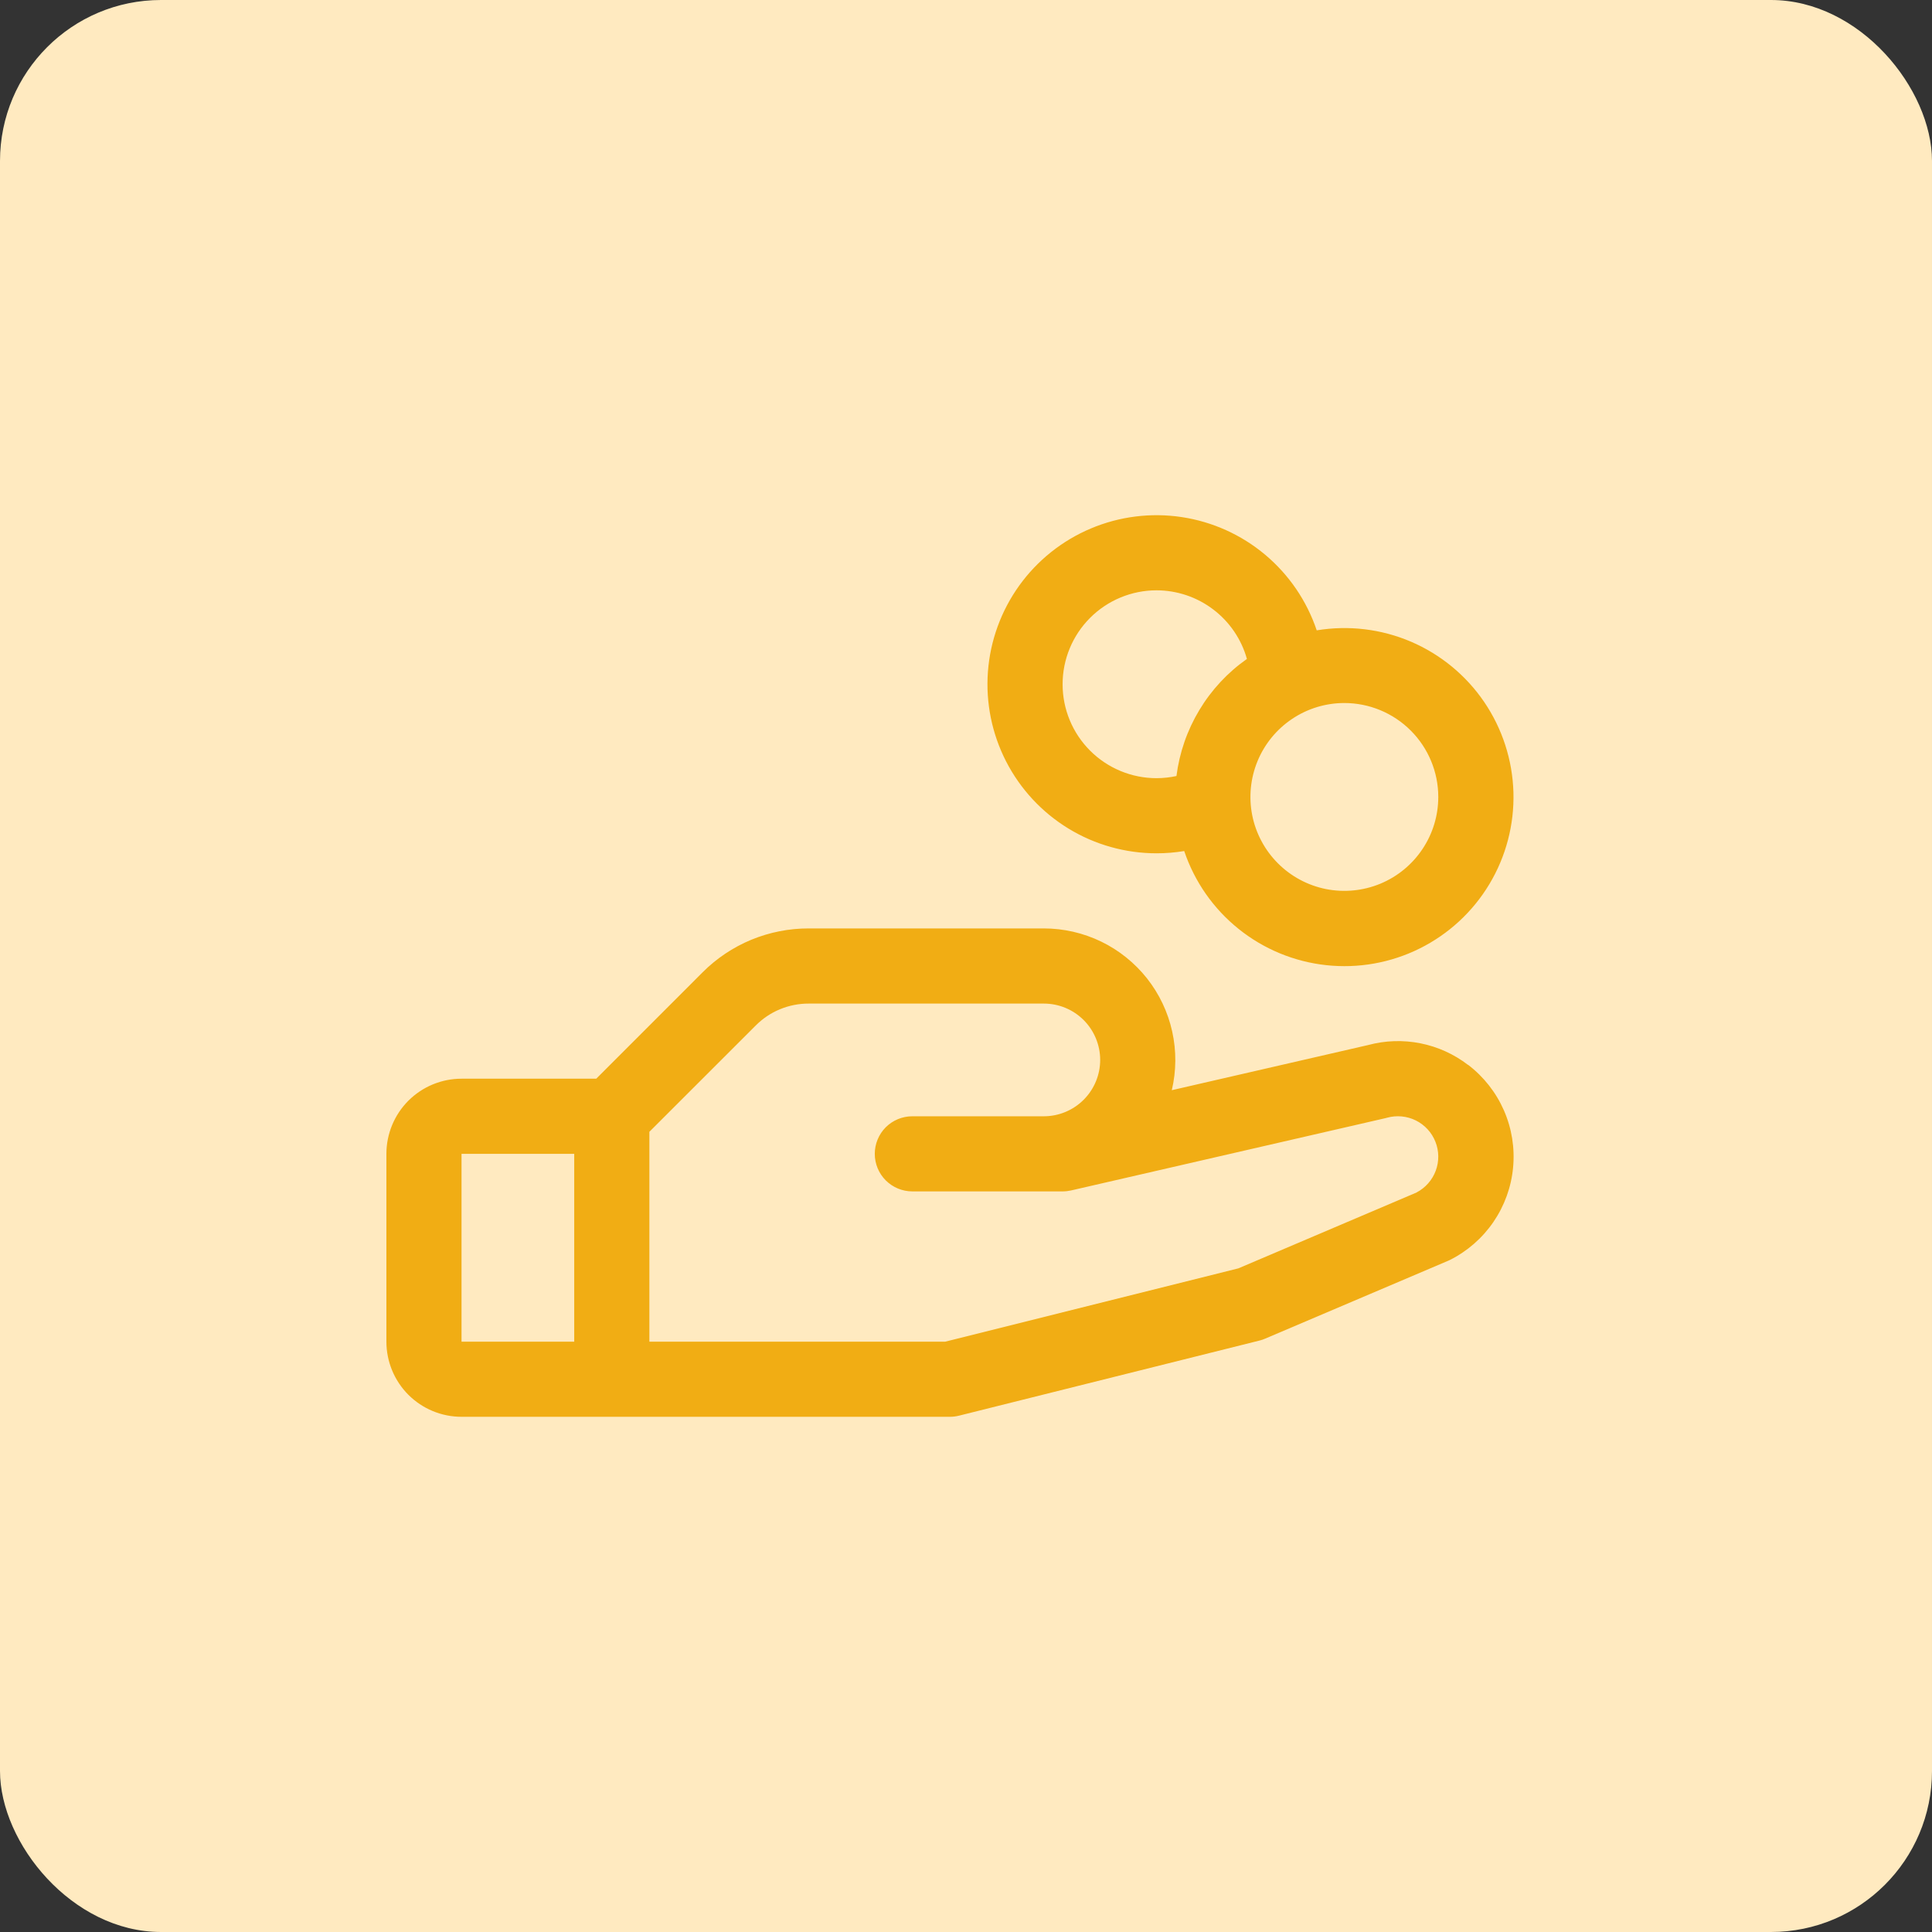 <svg width="60" height="60" viewBox="0 0 60 60" fill="none" xmlns="http://www.w3.org/2000/svg">
<rect x="0" y="0" width="60" height="60" fill="#333333" stroke="none"/>
<rect width="60" height="60" rx="5" fill="#FFEAC0"/>
<path d="M45.59 33.071C45.156 32.737 44.65 32.508 44.113 32.401C43.576 32.294 43.021 32.312 42.492 32.454L36.391 33.857C36.533 33.258 36.537 32.634 36.403 32.032C36.27 31.43 36.002 30.867 35.62 30.383C35.237 29.9 34.751 29.51 34.196 29.241C33.641 28.973 33.033 28.833 32.417 28.833H25.116C24.503 28.832 23.896 28.952 23.329 29.186C22.763 29.421 22.249 29.765 21.816 30.2L18.517 33.5H14.333C13.714 33.5 13.121 33.746 12.683 34.183C12.246 34.621 12 35.215 12 35.833V41.667C12 42.285 12.246 42.879 12.683 43.317C13.121 43.754 13.714 44 14.333 44H29.5C29.595 44 29.69 43.988 29.783 43.965L39.116 41.632C39.176 41.617 39.234 41.598 39.29 41.573L44.958 39.161L45.023 39.132C45.567 38.86 46.034 38.453 46.378 37.951C46.722 37.449 46.933 36.867 46.99 36.261C47.048 35.654 46.95 35.043 46.706 34.485C46.462 33.928 46.08 33.441 45.596 33.071H45.59ZM14.333 35.833H17.833V41.667H14.333V35.833ZM44 37.031L38.459 39.39L29.354 41.667H20.167V35.149L23.467 31.851C23.683 31.633 23.94 31.46 24.223 31.343C24.506 31.226 24.81 31.166 25.116 31.167H32.417C32.881 31.167 33.326 31.351 33.654 31.679C33.982 32.007 34.167 32.453 34.167 32.917C34.167 33.381 33.982 33.826 33.654 34.154C33.326 34.482 32.881 34.667 32.417 34.667H28.333C28.024 34.667 27.727 34.79 27.508 35.008C27.29 35.227 27.167 35.524 27.167 35.833C27.167 36.143 27.29 36.44 27.508 36.658C27.727 36.877 28.024 37 28.333 37H33C33.088 37 33.175 36.99 33.261 36.971L43.032 34.724L43.077 34.712C43.375 34.629 43.694 34.66 43.971 34.797C44.248 34.935 44.465 35.171 44.578 35.458C44.693 35.746 44.696 36.066 44.589 36.356C44.481 36.646 44.27 36.887 43.996 37.031H44ZM35.917 26.5C36.205 26.5 36.493 26.477 36.777 26.43C37.097 27.38 37.682 28.219 38.464 28.847C39.245 29.475 40.19 29.866 41.187 29.974C42.184 30.082 43.19 29.903 44.088 29.457C44.986 29.011 45.738 28.317 46.254 27.457C46.77 26.598 47.029 25.608 47.001 24.606C46.972 23.604 46.657 22.631 46.094 21.802C45.53 20.973 44.74 20.323 43.819 19.928C42.897 19.534 41.882 19.412 40.892 19.576C40.584 18.66 40.03 17.848 39.29 17.227C38.55 16.606 37.653 16.202 36.697 16.058C35.742 15.915 34.766 16.037 33.876 16.413C32.986 16.788 32.217 17.402 31.653 18.186C31.09 18.971 30.753 19.895 30.681 20.858C30.609 21.822 30.804 22.786 31.245 23.646C31.686 24.505 32.355 25.226 33.179 25.73C34.004 26.234 34.951 26.5 35.917 26.5ZM44.667 24.75C44.667 25.327 44.496 25.891 44.175 26.37C43.855 26.85 43.399 27.224 42.866 27.445C42.333 27.665 41.747 27.723 41.181 27.611C40.615 27.498 40.096 27.22 39.688 26.812C39.28 26.404 39.002 25.885 38.889 25.319C38.777 24.753 38.835 24.167 39.055 23.634C39.276 23.101 39.65 22.645 40.13 22.325C40.609 22.004 41.173 21.833 41.75 21.833C42.523 21.833 43.265 22.141 43.812 22.688C44.359 23.235 44.667 23.977 44.667 24.75ZM35.917 18.333C36.553 18.334 37.172 18.542 37.678 18.927C38.185 19.311 38.553 19.851 38.724 20.464C38.126 20.884 37.623 21.425 37.247 22.051C36.87 22.677 36.628 23.375 36.536 24.1C36.333 24.144 36.125 24.166 35.917 24.167C35.143 24.167 34.401 23.859 33.854 23.312C33.307 22.765 33 22.024 33 21.25C33 20.477 33.307 19.735 33.854 19.188C34.401 18.641 35.143 18.333 35.917 18.333Z" fill="#f1ad14"/>
</svg>
